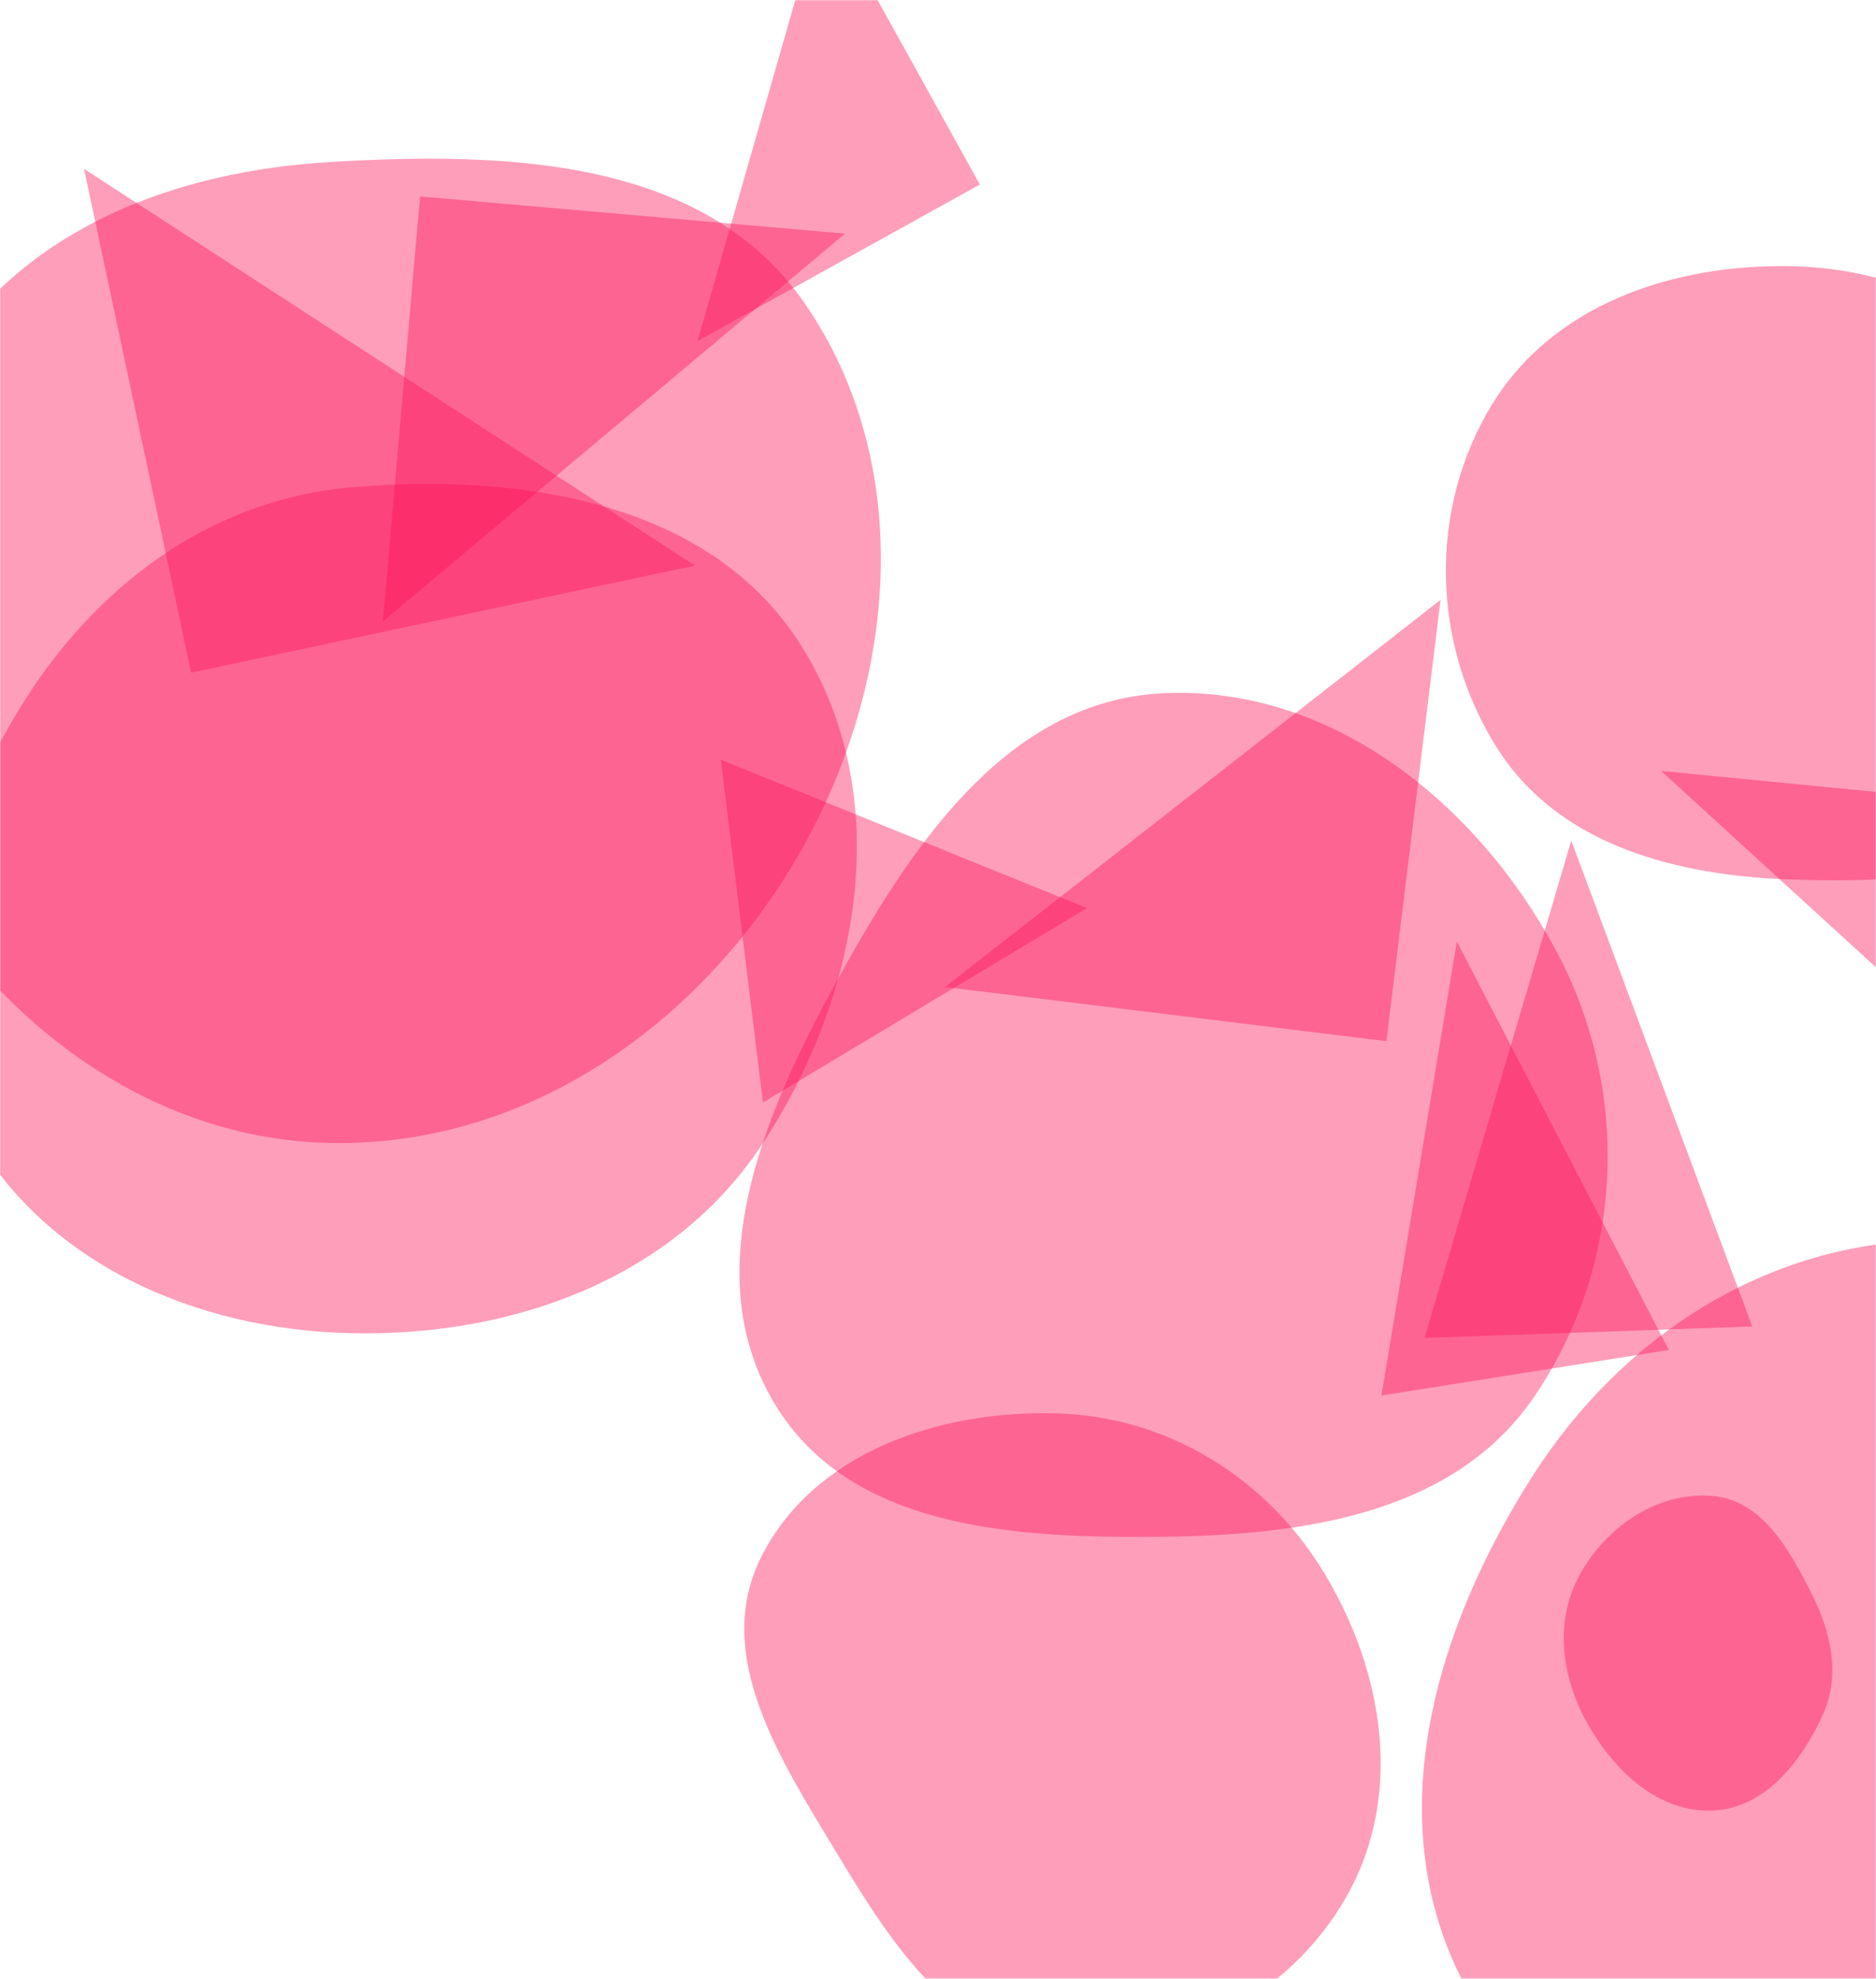 <svg xmlns="http://www.w3.org/2000/svg" version="1.1" xmlns:xlink="http://www.w3.org/1999/xlink" xmlns:svgjs="http://svgjs.dev/svgjs" width="1024" height="1080" preserveAspectRatio="none" viewBox="0 0 1024 1080"><g mask="url(&quot;#SvgjsMask2361&quot;)" fill="none"><path d="M180.429,623.837C288.487,625.882,384.052,558.111,437.308,464.066C489.764,371.433,499.723,253.978,439.633,166.105C385.063,86.304,276.934,82.68,180.429,88.414C96.331,93.411,15.853,123.62,-30.4,194.034C-81.851,272.361,-101.414,370.514,-60.143,454.651C-13.869,548.987,75.374,621.849,180.429,623.837" fill="rgba(252, 18, 89, 0.41)" class="triangle-float1"></path><path d="M576.618,1117.69C640.262,1122.873,703.609,1090.551,735.062,1034.98C766.111,980.122,755.537,912.977,723.062,858.952C691.657,806.707,637.552,773.102,576.618,771.395C512.46,769.598,443.709,792.806,415.238,850.329C388.706,903.934,426.44,961.155,457.349,1012.362C486.726,1061.031,519.958,1113.075,576.618,1117.69" fill="rgba(252, 18, 89, 0.41)" class="triangle-float1"></path><path d="M754.04 761.653L910.93 736.804 795.212 513.893z" fill="rgba(252, 18, 89, 0.41)" class="triangle-float1"></path><path d="M192.029,727.654C280.386,729.467,368.154,697.741,416.529,623.78C469.738,542.429,489.07,434.837,437.408,352.495C388.004,273.753,284.654,258.11,192.029,265.961C113.706,272.6,49.881,321.343,9.477,388.768C-32.332,458.537,-55.635,543.275,-17.061,614.883C23.19,689.604,107.174,725.913,192.029,727.654" fill="rgba(252, 18, 89, 0.41)" class="triangle-float1"></path><path d="M1055.1,1236.906C1169.055,1240.513,1289.409,1198.575,1342.165,1097.503C1392.284,1001.483,1344.129,889.61,1283.072,800.146C1230.878,723.669,1147.683,675.753,1055.1,676.881C964.494,677.985,885.272,729.187,836.554,805.589C783.272,889.15,753.085,991.87,797.878,1080.273C846.509,1176.25,947.56,1233.502,1055.1,1236.906" fill="rgba(252, 18, 89, 0.41)" class="triangle-float3"></path><path d="M756.732 568.274L786.308 327.4 515.859 538.698z" fill="rgba(252, 18, 89, 0.41)" class="triangle-float3"></path><path d="M934.58,988.182C962.976,987.187,982.934,962.07,994.822,936.264C1004.756,914.701,999.659,891.277,988.994,870.067C976.734,845.686,961.779,818.684,934.58,816.458C904.556,814,876.649,833.262,862.187,859.687C848.262,885.132,852.314,915.487,866.552,940.758C881.094,966.57,904.971,989.22,934.58,988.182" fill="rgba(252, 18, 89, 0.41)" class="triangle-float3"></path><path d="M978.127,480.051C1046.063,482.256,1123.316,477.408,1158.383,419.18C1194.143,359.801,1168.517,285.09,1130.409,227.189C1096.448,175.59,1039.886,146.583,978.127,145.302C913.782,143.967,848.123,165.762,814.492,220.635C779.49,277.744,781.322,351.45,817.057,408.103C850.681,461.409,915.135,478.007,978.127,480.051" fill="rgba(252, 18, 89, 0.41)" class="triangle-float3"></path><path d="M104.327 367.138L379.315 308.687 45.876 92.149z" fill="rgba(252, 18, 89, 0.41)" class="triangle-float2"></path><path d="M634.367,838.746C712.069,837.885,794.283,826.173,837.804,761.797C886.27,690.107,890.492,596.327,849.931,519.887C806.752,438.512,726.366,373.661,634.367,378.401C547.929,382.854,495.533,464.274,454.122,540.278C415.107,611.885,380.816,696.587,422.971,766.392C464.237,834.724,554.546,839.63,634.367,838.746" fill="rgba(252, 18, 89, 0.41)" class="triangle-float2"></path><path d="M777.597 730.223L956.465 723.977 857.662 458.798z" fill="rgba(252, 18, 89, 0.41)" class="triangle-float3"></path><path d="M1071.571 571.475L1129.022 442.438 906.741 420.78z" fill="rgba(252, 18, 89, 0.41)" class="triangle-float2"></path><path d="M229.289 107.217L208.995 339.177 461.248 127.511z" fill="rgba(252, 18, 89, 0.41)" class="triangle-float3"></path><path d="M593.302 495.62L393.477 414.664 416.446 601.729z" fill="rgba(252, 18, 89, 0.41)" class="triangle-float3"></path><path d="M534.836 100.717L449.422-53.374 380.745 186.131z" fill="rgba(252, 18, 89, 0.41)" class="triangle-float3"></path></g><defs><mask id="SvgjsMask2361"><rect width="1024" height="1080" fill="#ffffff"></rect></mask><style>
                @keyframes float1 {
                    0%{transform: translate(0, 0)}
                    50%{transform: translate(-10px, 0)}
                    100%{transform: translate(0, 0)}
                }

                .triangle-float1 {
                    animation: float1 5s infinite;
                }

                @keyframes float2 {
                    0%{transform: translate(0, 0)}
                    50%{transform: translate(-5px, -5px)}
                    100%{transform: translate(0, 0)}
                }

                .triangle-float2 {
                    animation: float2 4s infinite;
                }

                @keyframes float3 {
                    0%{transform: translate(0, 0)}
                    50%{transform: translate(0, -10px)}
                    100%{transform: translate(0, 0)}
                }

                .triangle-float3 {
                    animation: float3 6s infinite;
                }
            </style></defs></svg>